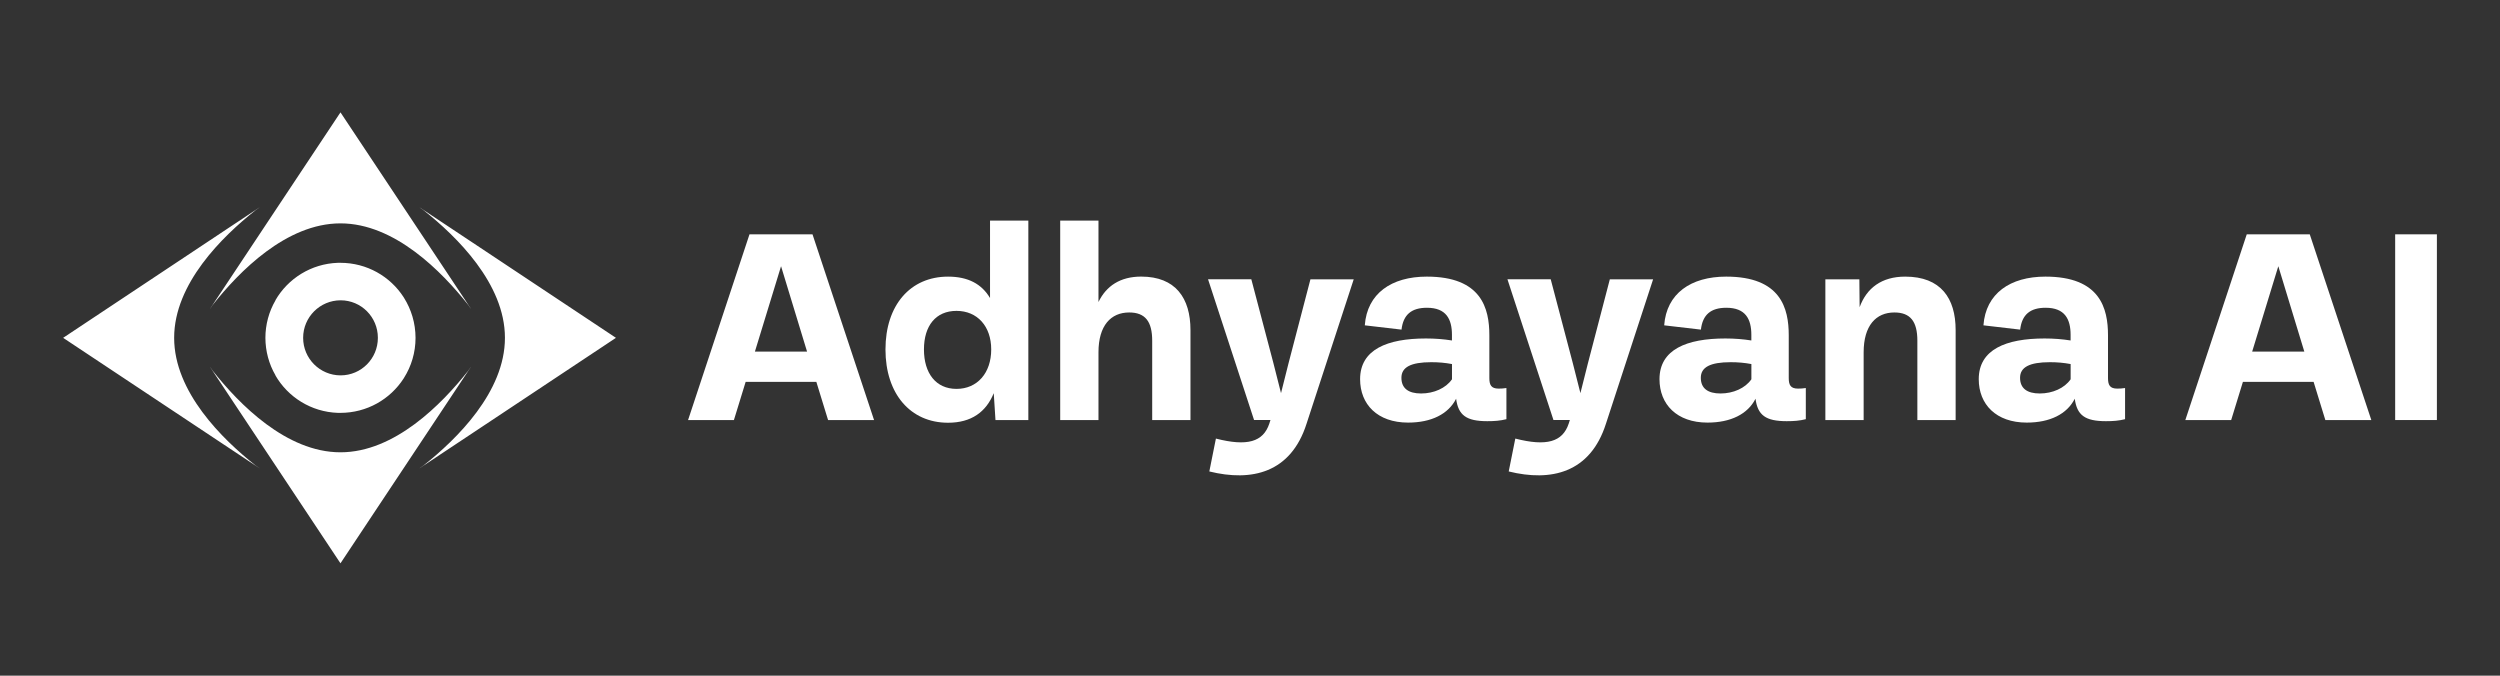 <?xml version="1.0" encoding="UTF-8"?><svg id="a" xmlns="http://www.w3.org/2000/svg" viewBox="0 0 740 200"><rect x="0" y="0" width="740" height="200" fill="#333333" stroke="none"/><path d="m124.25,61.44v-.02s58.07,38.58,58.07,38.58l-58.09,38.58v-.02c.41-.25.8-.52,1.18-.82,9.78-7.74,24.05-21.71,24.05-37.72,0,0,0-.02,0-.02s0-.02,0-.02c0-16.01-14.27-29.98-24.05-37.72-.38-.3-.77-.56-1.16-.82Zm-47.49,0v-.02s-58.07,38.58-58.07,38.58l58.09,38.58v-.02c-.41-.25-.8-.52-1.18-.82-9.78-7.74-24.05-21.71-24.05-37.72,0,0,0-.02,0-.02s0-.02,0-.02c0-16.01,14.27-29.98,24.05-37.72.38-.3.77-.56,1.16-.82Zm46.24,38.56c0,4.36-1.25,8.42-3.41,11.84-.03.05-.06.1-.09.15-.01.02-.02.03-.03.05-3.96,6.13-10.86,10.17-18.72,10.17h-.72c-7.92-.27-14.79-4.65-18.51-11.09h.04c-1.97-3.35-2.99-7.23-3-11.12,0-3.89,1.03-7.77,3-11.12h-.04c3.72-6.44,10.59-10.82,18.51-11.09h.72c7.86,0,14.76,4.04,18.72,10.17.01.02.02.03.03.05.03.05.06.1.09.15,2.15,3.43,3.4,7.49,3.41,11.84Zm-11.15,0s0-.01,0-.02c0-6.12-4.92-11.09-11.03-11.09s-11.09,4.98-11.09,11.09c0,0,0,.01,0,.02s0,.01,0,.02c0,6.12,4.98,11.09,11.09,11.09s11.03-4.98,11.03-11.09c0,0,0-.01,0-.02Zm-48.81-9.83c7.74-9.78,21.71-24.05,37.72-24.05,0,0,.02,0,.02,0s.01,0,.02,0c16.01,0,29.98,14.27,37.72,24.05.3.38.56.77.82,1.16h.02s-38.58-58.07-38.58-58.07l-38.58,58.09h.02c.25-.41.52-.8.82-1.18Zm-.82,18.5h-.02s38.58,58.07,38.58,58.07l38.58-58.09h-.02c-.25.41-.52.8-.82,1.18-7.74,9.78-21.71,24.05-37.72,24.05,0,0-.02,0-.02,0s-.02,0-.02,0c-16.01,0-29.98-14.27-37.72-24.05-.3-.38-.56-.77-.82-1.16Z" fill="#fff" stroke-width="0"/><path d="m245.11,124.33l-3.47-11.29h-20.93l-3.47,11.29h-13.57l18.18-54.97h18.65l18.22,54.97h-13.61Zm-21.65-20.25h15.43l-7.7-25.28-7.74,25.28Z" fill="#fff" stroke-width="0"/><path d="m293.06,65.3h11.33v59.03h-9.73l-.51-7.95c-2.28,5.58-6.64,8.75-13.53,8.75-11.16,0-18.52-8.58-18.52-21.69s7.36-21.56,18.52-21.56c5.96,0,9.98,2.2,12.43,6.34v-22.92Zm.34,38.14c0-6.89-4.14-11.42-10.27-11.42s-9.64,4.4-9.64,11.42,3.51,11.67,9.64,11.67,10.27-4.69,10.27-11.67Z" fill="#fff" stroke-width="0"/><path d="m352.38,97.69v26.64h-11.33v-23.47c0-5.71-2.07-8.37-6.81-8.37-5.41,0-9.09,3.85-9.09,11.8v20.04h-11.33v-59.03h11.33v24.1c2.28-4.74,6.43-7.53,12.64-7.53,10.19,0,14.59,6.38,14.59,15.81Z" fill="#fff" stroke-width="0"/><path d="m387.89,82.68h12.81l-13.95,42.71c-4.65,14.63-16.28,17.25-28.79,14.16l1.95-9.73c9.26,2.37,14,1.01,15.81-4.44l.34-1.06h-4.86l-13.62-41.65h12.81l6.55,24.86c.76,2.88,1.52,5.96,2.24,8.84.68-2.75,1.4-5.67,2.2-8.75l6.51-24.95Z" fill="#fff" stroke-width="0"/><path d="m445.9,114.86v9.22c-1.86.47-3.55.59-5.67.59-6.22,0-8.58-1.78-9.22-6.64-2.28,4.52-7.31,7.06-14.21,7.06-9.09,0-14.21-5.41-14.21-12.85,0-8.79,8.03-12.05,19.49-12.05,2.75,0,5.29.21,7.7.59v-1.65c0-4.65-1.69-8.03-7.4-8.03-4.61,0-7.02,2.07-7.53,6.47l-10.87-1.27c.68-9.43,7.91-14.42,18.35-14.42,16.24,0,18.52,9.43,18.52,17.38v12.64c0,2.07.55,3.13,2.75,3.13.72,0,1.48-.04,2.28-.17Zm-16.11-2.58v-4.52c-2.03-.38-3.97-.55-6.13-.55-6.05,0-8.84,1.48-8.84,4.61s2.07,4.65,5.83,4.65,7.31-1.56,9.13-4.19Z" fill="#fff" stroke-width="0"/><path d="m476.51,82.68h12.81l-13.95,42.71c-4.65,14.63-16.28,17.25-28.79,14.16l1.95-9.73c9.26,2.37,14,1.01,15.81-4.44l.34-1.06h-4.86l-13.62-41.65h12.81l6.55,24.86c.76,2.88,1.52,5.96,2.24,8.84.68-2.75,1.4-5.67,2.2-8.75l6.51-24.95Z" fill="#fff" stroke-width="0"/><path d="m534.52,114.86v9.22c-1.86.47-3.55.59-5.67.59-6.21,0-8.58-1.78-9.22-6.64-2.28,4.52-7.31,7.06-14.21,7.06-9.09,0-14.21-5.41-14.21-12.85,0-8.79,8.03-12.05,19.49-12.05,2.75,0,5.29.21,7.7.59v-1.65c0-4.65-1.69-8.03-7.4-8.03-4.61,0-7.02,2.07-7.53,6.47l-10.87-1.27c.68-9.43,7.91-14.42,18.35-14.42,16.24,0,18.52,9.43,18.52,17.38v12.64c0,2.07.55,3.13,2.75,3.13.72,0,1.48-.04,2.28-.17Zm-16.11-2.58v-4.52c-2.03-.38-3.97-.55-6.13-.55-6.05,0-8.84,1.48-8.84,4.61s2.07,4.65,5.83,4.65,7.31-1.56,9.13-4.19Z" fill="#fff" stroke-width="0"/><path d="m578.87,97.69v26.64h-11.33v-23.47c0-5.71-2.07-8.37-6.81-8.37-5.41,0-9.09,3.85-9.09,11.8v20.04h-11.33v-41.65h10.06l.08,8.25c2.07-5.67,6.51-9.05,13.49-9.05,10.53,0,14.93,6.38,14.93,15.81Z" fill="#fff" stroke-width="0"/><path d="m629.02,114.86v9.22c-1.86.47-3.55.59-5.67.59-6.21,0-8.58-1.78-9.22-6.64-2.28,4.52-7.31,7.06-14.21,7.06-9.09,0-14.21-5.41-14.21-12.85,0-8.79,8.03-12.05,19.49-12.05,2.75,0,5.29.21,7.7.59v-1.65c0-4.65-1.69-8.03-7.4-8.03-4.61,0-7.02,2.07-7.53,6.47l-10.87-1.27c.68-9.43,7.91-14.42,18.35-14.42,16.24,0,18.52,9.43,18.52,17.38v12.64c0,2.07.55,3.13,2.75,3.13.72,0,1.48-.04,2.28-.17Zm-16.11-2.58v-4.52c-2.03-.38-3.97-.55-6.13-.55-6.05,0-8.84,1.48-8.84,4.61s2.07,4.65,5.83,4.65,7.31-1.56,9.13-4.19Z" fill="#fff" stroke-width="0"/><path d="m688.3,124.33l-3.47-11.29h-20.93l-3.47,11.29h-13.57l18.18-54.97h18.65l18.22,54.97h-13.62Zm-21.65-20.25h15.43l-7.7-25.28-7.74,25.28Z" fill="#fff" stroke-width="0"/><path d="m708.97,124.33v-54.97h12.35v54.97h-12.35Z" fill="#fff" stroke-width="0"/></svg>